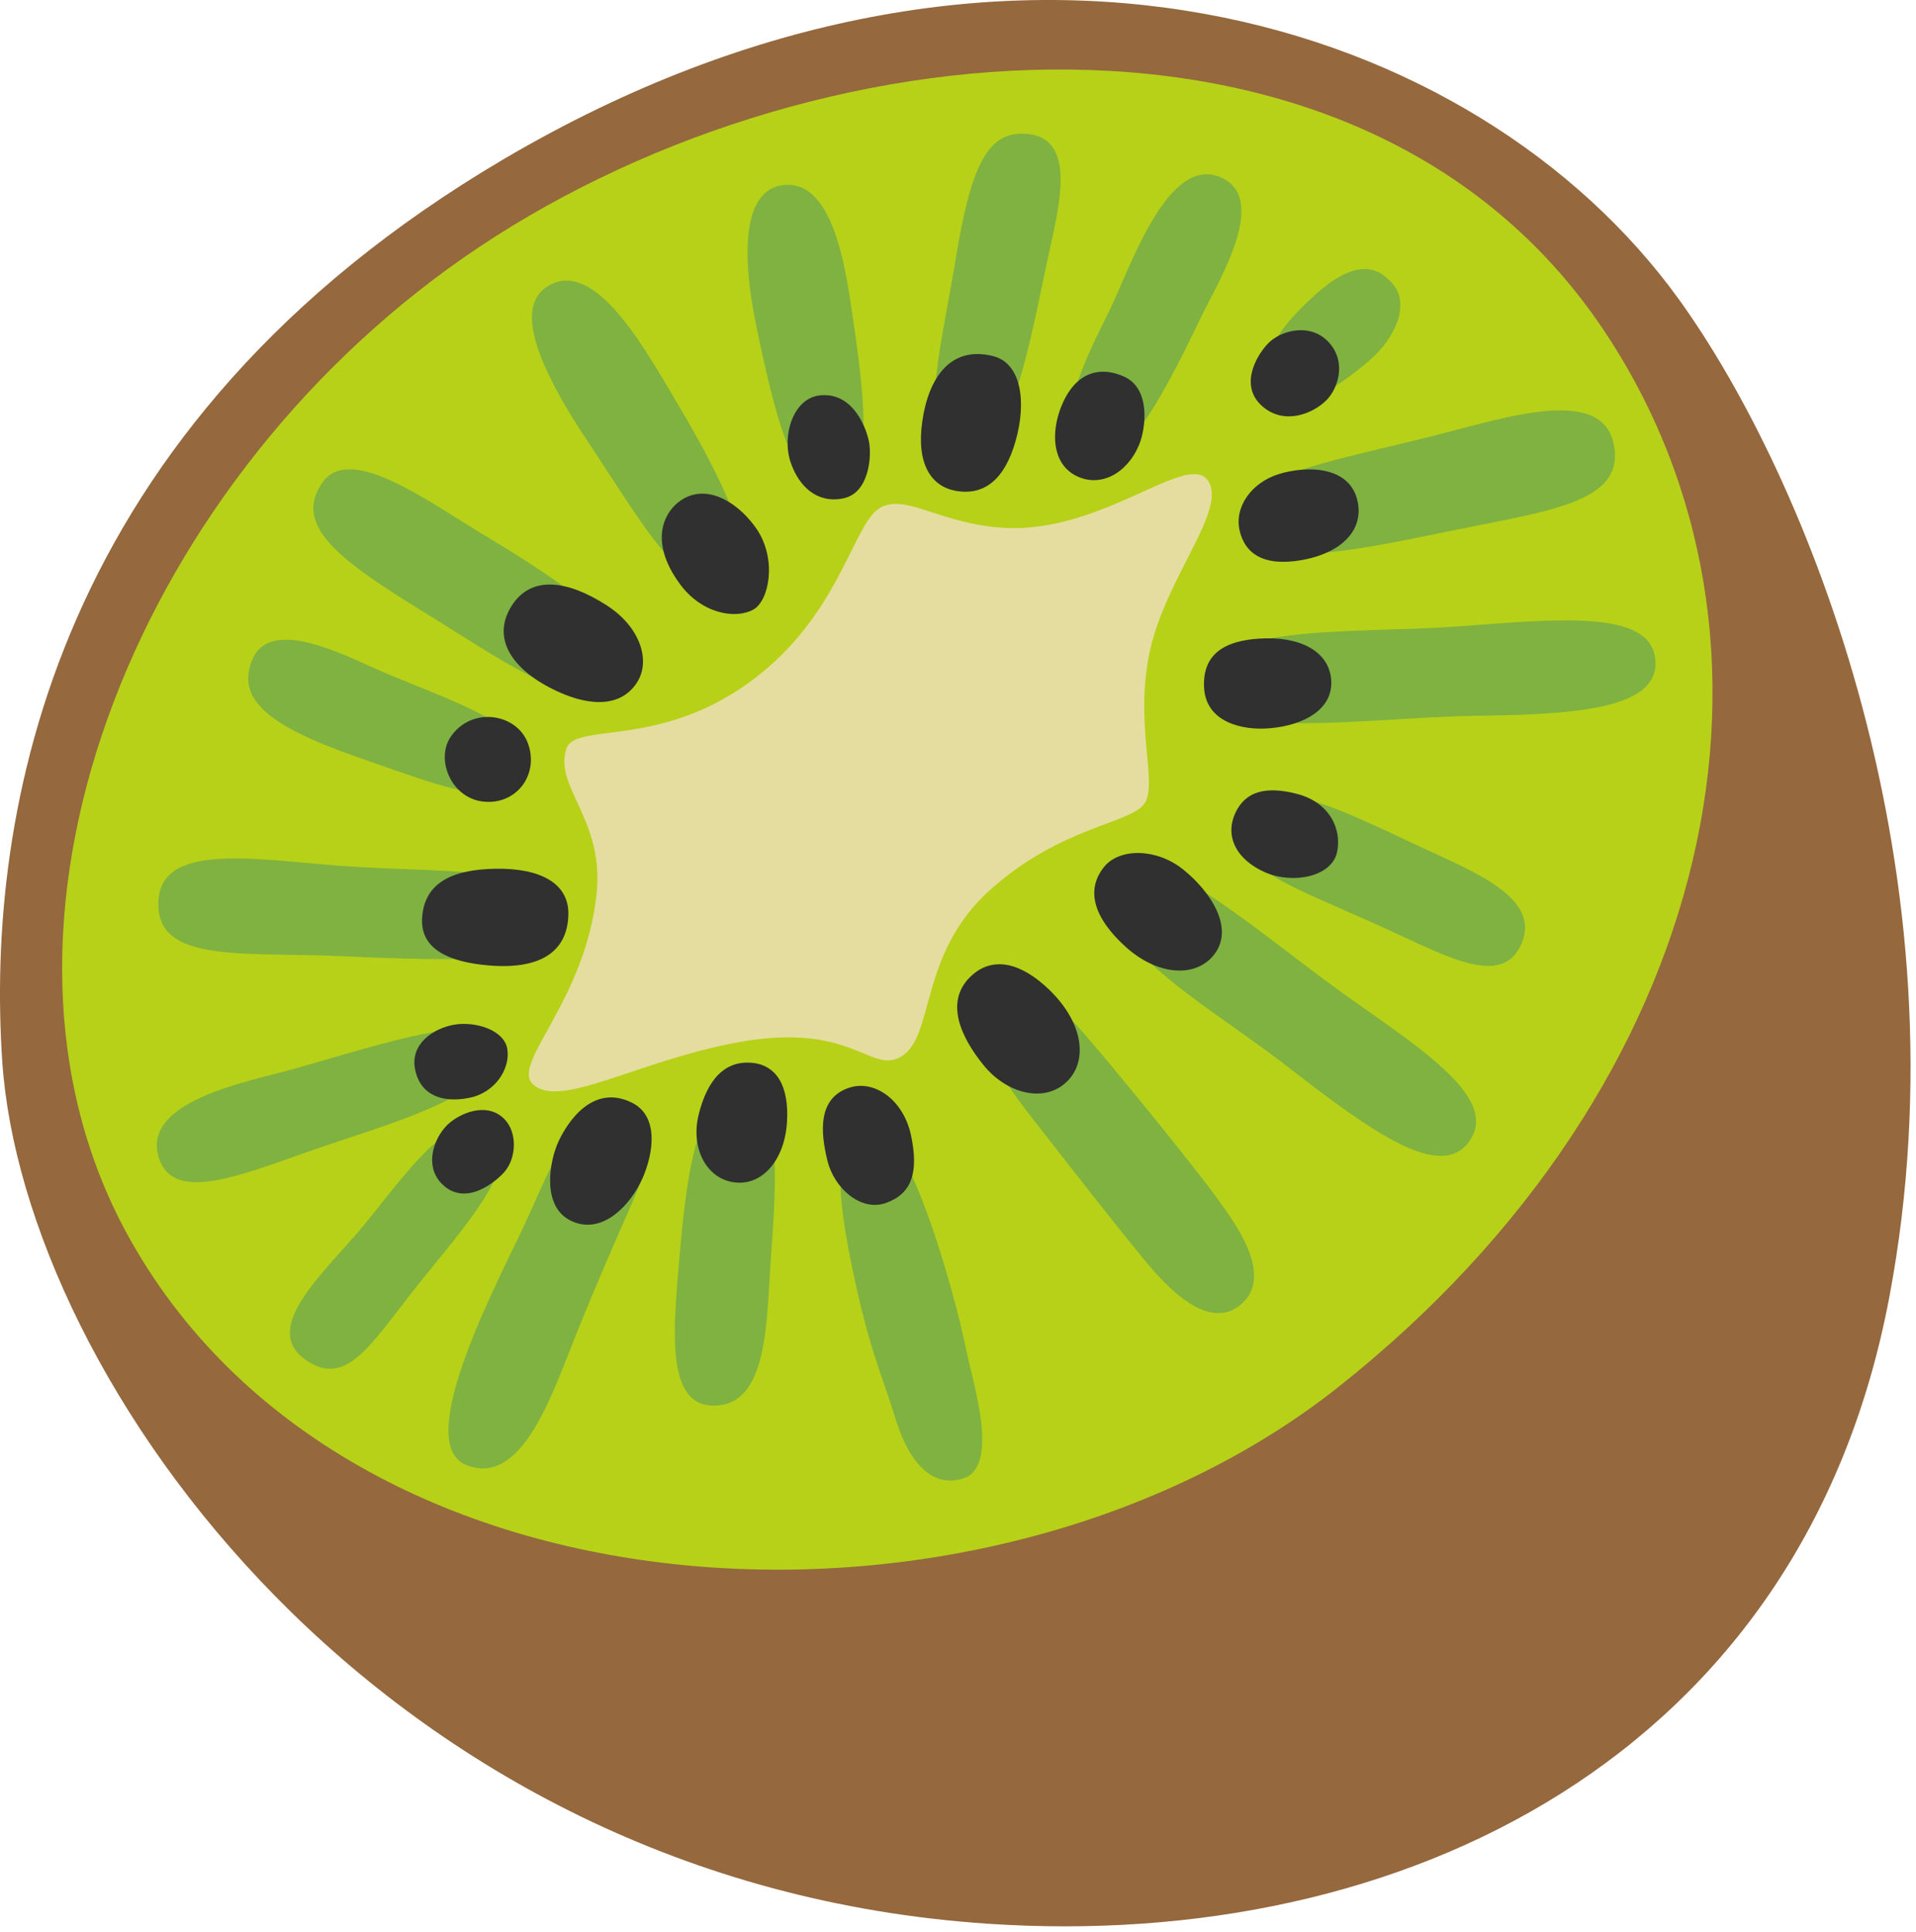 <svg width="240" height="242" viewBox="0 0 240 242" fill="none" xmlns="http://www.w3.org/2000/svg">
<path d="M0.281 132.935C2.951 172.779 47.751 235.883 123.718 240.98C175.638 244.479 225.797 220.047 236.659 162.484C246.65 109.574 226.384 59.758 210.264 37.449C185.103 2.641 126.105 -17.16 63.062 19.954C6.369 53.387 -1.782 102.05 0.281 132.935Z" fill="#95683D"/>
<path d="M15.855 154.454C43.342 205.019 123.921 208.417 167.669 173.73C215.705 135.645 226.89 80.064 200.799 41.231C170.501 -3.852 100.702 2.58 58.046 32.291C16.199 61.457 -4.896 116.289 15.855 154.454Z" fill="#B7D118"/>
<path d="M70.95 93.778C69.352 98.591 75.703 102.596 74.732 111.94C73.316 125.39 64.073 133.137 66.702 135.766C69.999 139.063 79.829 132.874 92.43 130.568C106.587 127.979 108.954 134.431 112.716 132.449C117.206 130.083 114.9 119.626 124.042 111.455C133.002 103.425 141.74 103.203 143.398 100.594C145.057 98.005 141.982 90.44 144.106 81.238C146.23 72.035 153.855 63.682 151.266 60.142C148.677 56.603 138.059 66.756 125.943 66.129C117.934 65.725 113.666 61.882 110.37 63.54C107.073 65.199 105.596 75.473 96.212 83.604C83.914 94.263 72.123 90.238 70.95 93.778Z" fill="#E5DDA0"/>
<path d="M152.965 22.239C146.19 19.206 141.457 33.93 138.827 39.209C136.198 44.487 130.798 54.843 136.38 57.675C141.133 60.102 148.253 44.103 150.7 39.209C153.167 34.314 158.75 24.828 152.965 22.239ZM160.327 49.018C162.674 51.749 167.507 48.593 171.371 45.297C175.133 42.101 176.366 38.036 174.647 35.811C172.018 32.413 168.62 33.181 163.907 37.692C160.449 41.029 156.929 45.054 160.327 49.018ZM156.747 66.352C158.042 71.853 172.159 68.415 182.454 66.352C194.711 63.904 203.448 62.731 202.174 55.794C200.758 48.148 188.562 52.335 179.38 54.641C163.725 58.544 155.15 59.535 156.747 66.352ZM151.347 86.072C152.338 93.171 170.38 89.834 185.65 89.651C199.039 89.49 208.019 88.377 207.332 82.492C206.604 76.343 195.196 77.536 182.394 78.487C169.55 79.417 150.194 77.981 151.347 86.072ZM156.484 102.697C154.361 108.562 159.559 110.059 171.755 115.5C180.776 119.505 188.239 124.197 190.666 118.008C192.85 112.446 184.821 109.291 177.863 106.054C166.557 100.755 158.649 96.751 156.484 102.697ZM141.133 109.392C135.045 117.219 150.134 124.986 161.076 133.46C172.078 141.995 180.654 148.144 184.173 142.784C187.794 137.242 177.094 130.831 167.669 124.035C158.244 117.259 144.47 105.084 141.133 109.392ZM126.045 126.523C122.182 129.456 123.678 132.874 129.443 140.256C135.47 147.982 140.061 153.827 141.942 156.093C143.823 158.358 150.215 167.197 155.089 163.677C160.348 159.875 153.754 151.967 151.873 149.317C149.992 146.688 137.715 131.438 134.499 128.04C131.283 124.642 128.694 124.5 126.045 126.523ZM108.671 141.186C105.01 142.501 104.242 146.647 106.689 158.52C108.873 169.098 110.37 171.909 111.887 176.804C112.453 178.644 114.698 186.917 120.543 185.238C125.357 183.842 121.878 173.325 120.948 168.714C119.573 161.958 113.384 139.487 108.671 141.186ZM93.219 137.04C87.758 135.726 86.119 145.616 85.128 157.286C84.38 166.145 83.288 175.914 89.234 176.076C96.293 176.258 95.99 165.498 96.576 157.367C97.324 147.193 97.81 138.153 93.219 137.04ZM58.41 183.519C65.287 186.29 69.069 174.903 71.962 167.682C75.723 158.257 78.757 151.805 79.89 148.973C80.901 146.465 80.315 141.712 75.986 140.195C71.658 138.678 68.988 146.304 65.772 153.261C62.556 160.219 51.493 180.748 58.41 183.519ZM38.185 170.271C43.342 173.992 46.376 168.471 52.221 161.109C58.066 153.767 66.339 144.888 61.282 141.449C56.792 138.395 50.826 147.032 45.911 153.079C40.996 159.106 32.542 166.185 38.185 170.271ZM19.941 145.171C21.782 150.571 29.69 147.416 38.731 144.22C47.772 141.025 64.175 136.818 61.727 130.487C60.231 126.624 48.035 130.71 36.728 133.925C31.106 135.503 17.474 137.91 19.941 145.171ZM19.86 113.862C20.386 120.637 30.984 119.221 43.039 119.788C63.992 120.759 68.867 119.929 68.988 115.217C69.17 108.057 56.185 109.493 42.371 108.441C31.328 107.592 19.193 105.367 19.86 113.862ZM31.631 82.573C29.609 87.346 33.088 90.764 44.677 94.809C57.379 99.238 62.637 101.483 65.024 96.447C67.411 91.411 58.127 88.397 48.601 84.454C44.232 82.653 34.038 76.909 31.631 82.573ZM40.47 60.344C36.405 65.906 42.938 70.417 53.475 76.909C63.932 83.341 73.62 90.602 77.685 84.494C81.306 79.053 66.157 70.417 59.563 66.372C52.97 62.327 43.787 55.773 40.47 60.344ZM68.523 35.912C65.085 38.137 66.096 44.002 73.6 55.268C81.103 66.534 85.654 75.15 91.317 72.662C96.434 70.417 88.668 56.947 84.34 49.665C80.112 42.505 74.146 32.271 68.523 35.912ZM97.911 23.21C93.441 23.918 92.612 30.754 94.796 41.13C97.142 52.315 99.59 62.549 104.687 61.194C109.804 59.839 108.226 49.18 106.507 37.631C105.536 31.199 103.615 22.32 97.911 23.21ZM129.018 16.819C123.678 16.07 121.615 20.783 119.674 32.656C117.712 44.528 114.719 54.944 120.24 57.371C126.085 59.94 129.402 41.009 131.122 32.939C132.416 26.81 135.126 17.689 129.018 16.819Z" fill="#7FB240"/>
<path d="M124.406 44.609C119.006 43.254 116.296 47.4 115.527 52.78C114.759 58.16 116.66 60.911 119.674 61.477C123.294 62.145 125.863 60.041 127.218 55.228C128.593 50.414 127.966 45.519 124.406 44.609ZM134.742 59.576C137.735 61.134 141.133 59.394 142.67 55.754C143.56 53.63 144.147 48.634 140.769 47.158C137.047 45.54 134.276 47.34 132.84 51.162C131.688 54.237 131.789 58.039 134.742 59.576ZM158.224 50.98C160.853 53.185 164.332 51.931 166.152 50.131C167.588 48.695 168.721 45.358 166.435 42.87C164.15 40.382 160.428 41.353 158.81 43.052C157.172 44.791 155.25 48.513 158.224 50.98ZM170.056 62.812C170.844 66.554 167.851 69.305 163.098 70.154C158.325 71.004 155.938 69.386 155.271 66.433C154.603 63.48 156.788 60.426 160.226 59.374C163.664 58.322 169.105 58.322 170.056 62.812ZM150.821 86.072C151.003 90.461 155.594 91.533 159.033 91.229C163.422 90.845 166.86 88.843 166.759 85.404C166.658 81.966 163.462 79.862 158.547 79.964C154.34 80.065 150.599 81.299 150.821 86.072ZM154.785 101.747C153.309 104.821 154.967 107.754 158.507 109.291C162.046 110.808 166.799 109.776 167.467 106.803C168.134 103.85 166.516 100.513 162.511 99.461C158.507 98.409 156.019 99.178 154.785 101.747ZM138.362 108.522C135.854 111.536 137.128 115.116 141.032 118.635C144.935 122.154 149.567 122.498 151.913 119.788C154.866 116.35 151.529 111.576 148.192 108.907C144.854 106.237 140.283 106.237 138.362 108.522ZM121.858 122.073C118.096 125.31 120.422 130.002 123.193 133.42C125.964 136.858 130.535 138.193 133.407 135.706C136.279 133.218 135.894 128.364 131.506 124.056C127.966 120.617 124.528 119.788 121.858 122.073ZM106.588 136.191C102.381 137.405 102.765 141.814 103.635 145.353C104.484 148.893 107.862 151.805 110.976 150.693C114.213 149.54 115.082 146.87 114.132 142.299C113.181 137.728 109.561 135.342 106.588 136.191ZM94.189 133.137C90.731 132.813 88.566 135.342 87.515 139.629C86.463 143.917 88.566 147.74 92.086 148.124C95.605 148.508 98.295 145.171 98.578 140.58C98.861 135.989 97.243 133.42 94.189 133.137ZM79.121 138.112C74.267 135.746 71.112 140.499 69.959 142.987C68.806 145.475 67.754 151.279 71.678 152.999C75.582 154.718 79.06 150.794 80.456 147.659C81.973 144.221 82.458 139.73 79.121 138.112ZM55.356 148.306C58.41 151.36 62.394 147.78 63.284 146.688C64.72 144.868 64.741 141.895 63.284 140.297C61.383 138.193 58.329 139.063 56.408 140.58C54.486 142.117 52.969 145.92 55.356 148.306ZM56.873 128.364C54.324 128.809 51.331 130.75 51.998 133.986C52.666 137.223 55.437 138.193 58.774 137.526C62.111 136.858 63.932 133.804 63.547 131.418C63.183 129.031 59.543 127.898 56.873 128.364ZM52.868 115.116C52.706 118.837 56.124 120.516 61.262 120.941C68.219 121.507 71.112 118.817 71.193 114.55C71.273 110.626 67.653 108.725 62.03 108.826C56.408 108.927 53.07 110.727 52.868 115.116ZM56.387 92.402C54.608 95.173 56.489 99.947 60.514 100.412C64.559 100.877 67.511 97.196 66.177 93.252C64.842 89.288 58.956 88.418 56.387 92.402ZM64.033 75.979C61.464 80.186 64.417 84.09 69.757 86.578C74.409 88.742 77.968 88.297 79.768 85.526C81.589 82.755 80.153 78.467 75.946 75.797C71.112 72.703 66.5 71.975 64.033 75.979ZM85.694 62.428C83.288 63.763 81.103 67.586 85.128 73.107C87.899 76.93 92.187 77.597 94.391 76.343C96.293 75.271 97.344 70.235 94.877 66.412C92.773 63.237 88.951 60.628 85.694 62.428ZM102.583 49.544C99.326 49.989 97.911 54.601 99.043 57.938C100.095 60.992 102.381 63.096 105.637 62.428C108.873 61.761 109.176 57.19 108.873 55.47C108.59 53.751 106.871 48.978 102.583 49.544Z" fill="#303030"/>
</svg>
